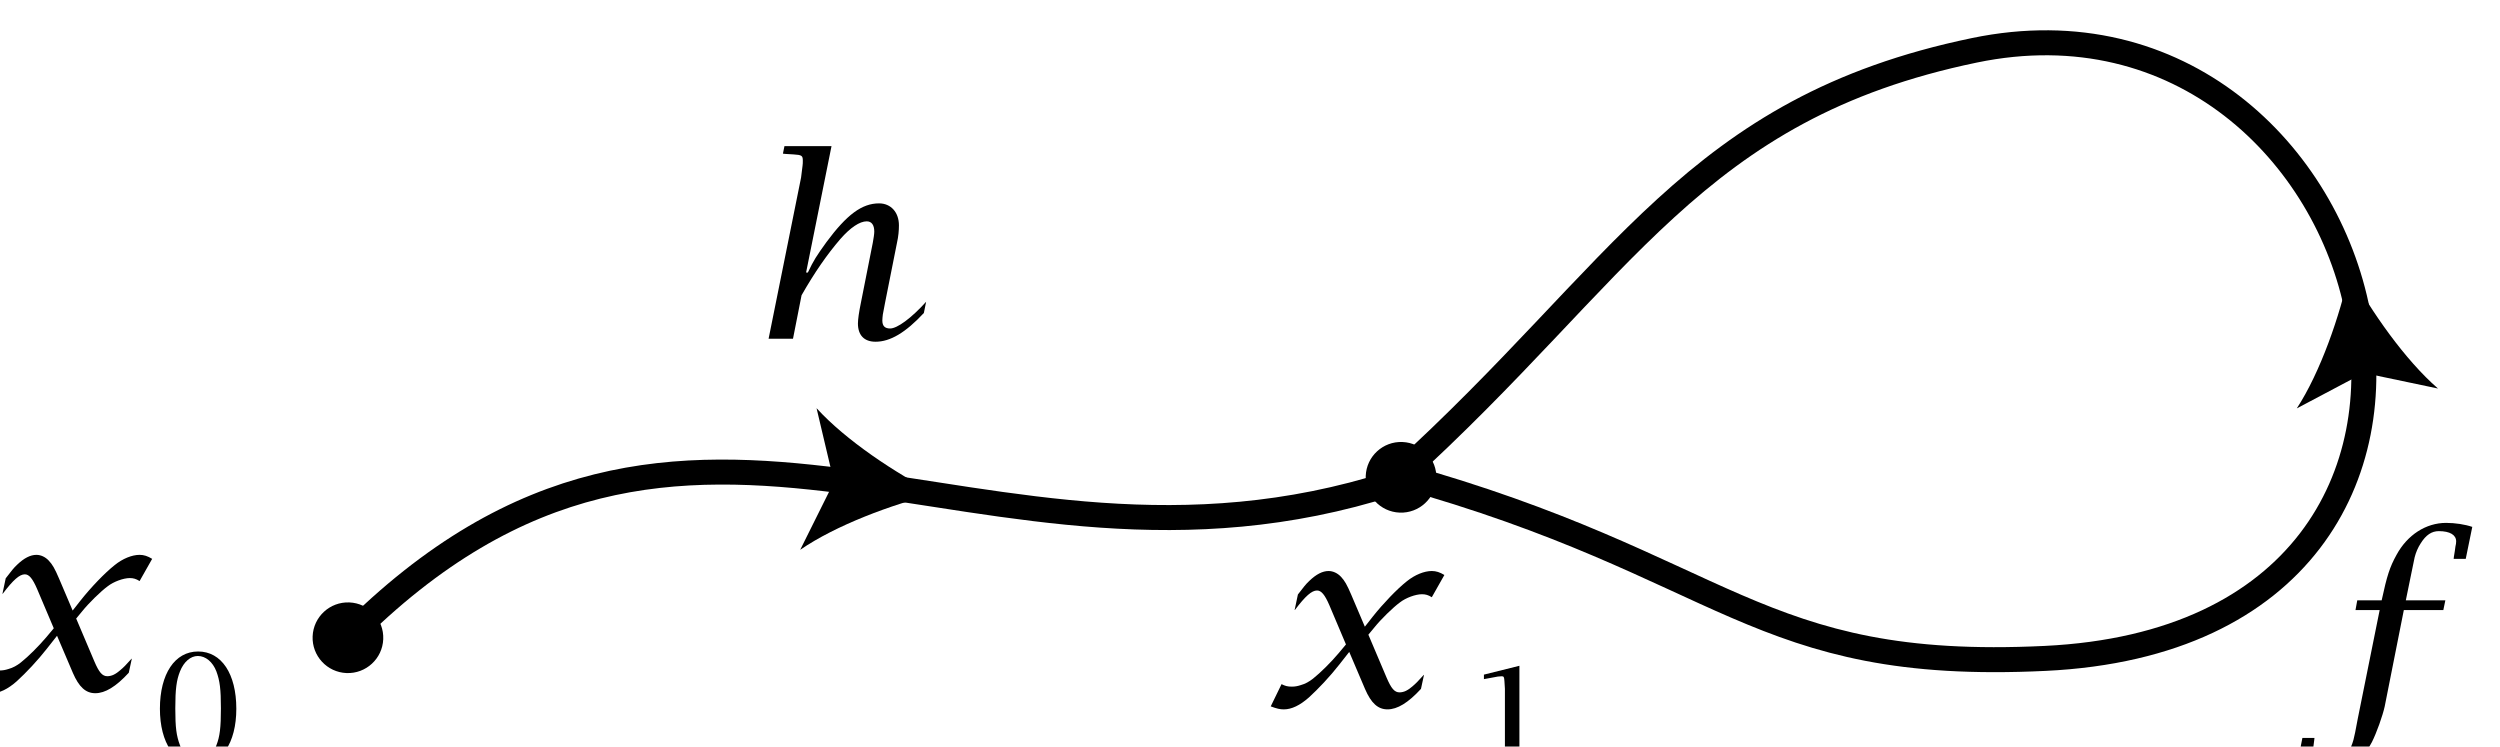 <?xml version="1.0" encoding="UTF-8" standalone="no"?>
<!-- Created with Inkscape (http://www.inkscape.org/) -->

<svg
   version="1.1"
   id="svg1"
   width="159.664"
   height="47.679"
   viewBox="0 0 159.664 47.679"
   sodipodi:docname="Hatcher - 2001 - Algebraic topology.pdf"
   xmlns:inkscape="http://www.inkscape.org/namespaces/inkscape"
   xmlns:sodipodi="http://sodipodi.sourceforge.net/DTD/sodipodi-0.dtd"
   xmlns="http://www.w3.org/2000/svg"
   xmlns:svg="http://www.w3.org/2000/svg">
  <defs
     id="defs1" />
  <sodipodi:namedview
     id="namedview1"
     pagecolor="#ffffff"
     bordercolor="#000000"
     borderopacity="0.25"
     inkscape:showpageshadow="2"
     inkscape:pageopacity="0.0"
     inkscape:pagecheckerboard="0"
     inkscape:deskcolor="#d1d1d1">
    <inkscape:page
       x="0"
       y="0"
       width="159.664"
       height="47.679"
       id="page2"
       margin="0"
       bleed="0" />
  </sodipodi:namedview>
  <g
     id="g1"
     inkscape:groupmode="layer"
     inkscape:label="37"
     transform="translate(-548.48,-281.121)">
    <path
       id="path66"
       d="m 4297.98,5518.48 -5.77,7.23 -7.05,-5.54 5.77,-7.23 7.05,5.54"
       style="fill:#000000;fill-opacity:1;fill-rule:nonzero;stroke:none"
       transform="matrix(0.133,0,0,-0.133,0,1056)"
       inkscape:export-filename="/Users/yiranmao/Downloads/path66.svg"
       inkscape:export-xdpi="96"
       inkscape:export-ydpi="96" />
    <path
       id="path67"
       d="m 4767.09,5507.11 c -4.59,-5.88 -10.15,-11.75 -14.62,-15.83 -4.35,-3.84 -8.34,-5.76 -12.09,-5.76 -1.81,0 -3.38,0.36 -6.28,1.44 l 5.2,10.68 c 1.69,-0.85 2.77,-1.2 4.95,-1.2 1.45,0 2.78,0.24 4.23,0.72 2.18,0.59 4.11,1.68 5.92,3.11 3.63,2.88 8.58,7.8 12.33,12.24 l 3.5,4.19 -7.97,18.84 c -2.18,5.03 -3.87,7.07 -5.92,7.07 -2.54,0 -5.56,-2.64 -10.64,-9.36 h -0.12 l 1.57,7.44 c 2.78,3.6 3.75,4.92 5.56,6.6 3.26,3.12 6.29,4.67 9.18,4.67 2.06,0 4.24,-0.96 5.93,-2.75 1.81,-1.92 2.9,-3.84 4.95,-8.64 l 6.53,-15.35 3.86,4.92 c 4.96,6.23 11.48,13.07 16.32,16.91 3.87,3.11 8.34,4.91 11.97,4.91 2.05,0 3.86,-0.59 6.04,-1.91 l -6.04,-10.68 c -1.7,1.08 -3.03,1.44 -4.72,1.44 -3.02,0 -7.73,-1.68 -10.63,-3.96 -3.27,-2.4 -9.07,-8.03 -12.33,-12.11 l -2.78,-3.36 8.7,-20.5 c 2.3,-5.4 3.87,-7.2 6.29,-7.2 0.84,0 2.05,0.24 3.02,0.72 1.21,0.6 2.17,1.31 3.14,2.15 1.69,1.45 2.54,2.29 5.44,5.52 h 0.12 l -1.45,-6.71 c -6.17,-6.72 -11.36,-9.84 -16.07,-9.84 -4.6,0 -7.86,3 -10.76,9.71 l -7.62,17.88 -4.71,-6"
       style="fill:#000000;fill-opacity:1;fill-rule:nonzero;stroke:none"
       transform="matrix(0.133,0,0,-0.133,0,1056)" />
    <path
       id="path68"
       d="m 4846.34,5498.9 c -0.14,2.23 -0.29,2.52 -1.38,2.52 -0.57,0 -1.23,-0.07 -1.8,-0.14 l -3.12,-0.58 -3.56,-0.65 v 2.16 l 17.04,4.25 v -43.32 l 0.22,-3.53 c 0.22,-2.73 0.51,-3.02 3.33,-3.23 l 2.4,-0.15 4.13,-0.07 V 5454 h -27.12 v 2.16 l 4.21,0.07 2.39,0.15 c 2.83,0.21 3.12,0.5 3.26,3.23 l 0.22,3.53 v 32.24 l -0.22,3.52"
       style="fill:#000000;fill-opacity:1;fill-rule:nonzero;stroke:none"
       transform="matrix(0.133,0,0,-0.133,0,1056)" />
    <path
       id="path69"
       d="m 4146.59,5514.87 c -4.59,-5.88 -10.15,-11.76 -14.62,-15.83 -4.35,-3.84 -8.34,-5.76 -12.09,-5.76 -1.81,0 -3.38,0.36 -6.28,1.44 l 5.19,10.67 c 1.7,-0.84 2.78,-1.19 4.96,-1.19 1.45,0 2.78,0.23 4.23,0.71 2.17,0.6 4.11,1.68 5.92,3.12 3.63,2.88 8.58,7.8 12.33,12.24 l 3.5,4.19 -7.98,18.83 c -2.17,5.04 -3.86,7.08 -5.91,7.08 -2.54,0 -5.56,-2.64 -10.64,-9.35 h -0.12 l 1.57,7.43 c 2.78,3.6 3.75,4.92 5.56,6.6 3.26,3.11 6.28,4.67 9.18,4.67 2.06,0 4.24,-0.95 5.93,-2.76 1.81,-1.91 2.89,-3.83 4.95,-8.63 l 6.53,-15.35 3.86,4.91 c 4.96,6.24 11.48,13.08 16.32,16.91 3.86,3.13 8.34,4.92 11.96,4.92 2.06,0 3.87,-0.59 6.04,-1.92 l -6.04,-10.67 c -1.69,1.08 -3.02,1.44 -4.71,1.44 -3.02,0 -7.73,-1.68 -10.64,-3.96 -3.26,-2.4 -9.06,-8.03 -12.32,-12.11 l -2.78,-3.36 8.7,-20.51 c 2.29,-5.4 3.86,-7.19 6.28,-7.19 0.85,0 2.06,0.24 3.03,0.72 1.2,0.59 2.17,1.32 3.14,2.16 1.69,1.43 2.54,2.27 5.43,5.51 h 0.13 l -1.45,-6.72 c -6.17,-6.71 -11.36,-9.83 -16.08,-9.83 -4.59,0 -7.85,3 -10.75,9.72 l -7.62,17.86 -4.71,-5.99"
       style="fill:#000000;fill-opacity:1;fill-rule:nonzero;stroke:none"
       transform="matrix(0.133,0,0,-0.133,0,1056)" />
    <path
       id="path70"
       d="m 4200.7,5485.83 c 0,16.77 7.18,27.49 18.34,27.49 11.24,0 18.35,-10.72 18.35,-27.49 0,-16.47 -7.18,-27.12 -18.35,-27.12 -11.09,0 -18.34,10.65 -18.34,27.12 z m 27.12,-17.56 c 1.66,4.25 2.17,8.5 2.17,17.71 0,9.28 -0.51,13.24 -2.17,17.77 -1.74,4.54 -5.15,7.41 -8.92,7.41 -3.48,0 -6.74,-2.8 -8.56,-7.41 -1.67,-4.17 -2.25,-8.49 -2.25,-17.77 0,-9.21 0.51,-13.1 2.25,-17.71 1.67,-4.53 5.08,-7.41 8.7,-7.41 3.7,0 6.89,2.74 8.78,7.41"
       style="fill:#000000;fill-opacity:1;fill-rule:nonzero;stroke:none"
       transform="matrix(0.133,0,0,-0.133,0,1056)" />
    <path
       id="path71"
       d="m 4520.77,5709.91 c 9.79,13.2 17.04,18.59 25.26,18.59 5.68,0 9.54,-4.31 9.54,-10.55 0,-2.4 -0.23,-5.28 -0.96,-8.51 l -5.68,-28.55 -1.09,-5.75 c -0.12,-1.09 -0.24,-2.04 -0.24,-2.88 0,-2.64 1.21,-3.84 3.75,-3.84 3.38,0 10.15,4.92 17.28,12.83 l -1.09,-5.39 c -8.82,-9.48 -16.19,-13.8 -23.2,-13.8 -5.44,0 -8.46,3.12 -8.46,8.76 0,1.92 0.48,5.39 1.45,10.07 l 5.68,28.66 c 0.36,2.04 0.72,4.2 0.72,5.4 0,3.24 -1.33,4.92 -3.62,4.92 -3.39,0 -7.86,-3 -12.69,-8.51 -6.29,-7.32 -12.33,-15.96 -18.61,-26.99 l -4.11,-20.87 h -11.72 l 15.59,77.36 0.72,5.75 c 0.12,0.73 0.12,1.57 0.12,2.41 0,2.39 -0.48,2.75 -4.47,2.99 l -3.99,0.24 -1.09,0.12 0.73,3.6 h 22.6 l -12.21,-60.69 h 0.85 c 2.78,5.88 4.11,7.92 8.94,14.63"
       style="fill:#000000;fill-opacity:1;fill-rule:nonzero;stroke:none"
       transform="matrix(0.133,0,0,-0.133,0,1056)" />
    <path
       id="path72"
       d="m 5269.02,5486.91 c -0.97,-4.43 -3.86,-12.59 -6.16,-17.14 -4.83,-9.24 -14.26,-15.36 -23.93,-15.36 -4.35,0 -8.94,0.72 -12.45,2.04 l 3.02,15.35 h 5.8 l -0.12,-1.08 c -0.24,-2.15 -0.48,-3.72 -0.72,-4.79 -0.12,-0.97 -0.24,-1.92 -0.24,-2.64 0,-3.12 2.9,-4.8 8.21,-4.8 3.51,0 6.29,1.8 8.71,5.76 1.32,2.16 2.29,4.44 2.9,6.71 0.36,1.33 1.09,4.68 2.05,10.08 l 10.52,52.17 H 5255 l 0.85,4.68 h 11.72 c 2.54,11.75 3.87,15.95 7.13,21.82 5.2,9.6 14.14,15.36 23.81,15.36 4.35,0 9.06,-0.72 12.57,-1.92 l -3.14,-15.35 h -5.8 l 0.12,1.08 c 0.36,2.03 0.6,3.71 0.72,4.79 0.24,0.96 0.36,1.8 0.36,2.52 0,3.12 -3.02,4.92 -8.34,4.92 -3.38,0 -6.16,-1.8 -8.7,-5.88 -1.33,-2.04 -2.29,-4.32 -2.9,-6.71 -0.24,-1.32 -0.96,-4.56 -2.05,-9.96 l -2.18,-10.67 h 18.98 l -0.97,-4.68 h -18.97 l -9.19,-46.3"
       style="fill:#000000;fill-opacity:1;fill-rule:nonzero;stroke:none"
       transform="matrix(0.133,0,0,-0.133,0,1056)" />
    <path
       id="path74"
       d="m 4796,5580 c 9.37,-0.37 17.26,6.91 17.64,16.28 0.37,9.36 -6.92,17.26 -16.28,17.63 -9.37,0.38 -17.26,-6.91 -17.64,-16.27 -0.37,-9.37 6.92,-17.26 16.28,-17.64"
       style="fill:#000000;fill-opacity:1;fill-rule:nonzero;stroke:none"
       transform="matrix(0.133,0,0,-0.133,0,1056)" />
    <path
       id="path75"
       d="m 4290.31,5502.96 c 9.36,-0.37 17.26,6.92 17.63,16.28 0.38,9.36 -6.91,17.26 -16.28,17.64 -9.36,0.37 -17.26,-6.92 -17.63,-16.29 -0.37,-9.36 6.91,-17.25 16.28,-17.63"
       style="fill:#000000;fill-opacity:1;fill-rule:nonzero;stroke:none"
       transform="matrix(0.133,0,0,-0.133,0,1056)" />
    <path
       id="path76"
       d="M 4290.98,5519.92 C 4456,5686 4592,5530 4792,5594"
       style="fill:none;stroke:#000000;stroke-width:12;stroke-linecap:butt;stroke-linejoin:miter;stroke-miterlimit:4;stroke-dasharray:none;stroke-opacity:1"
       transform="matrix(0.133,0,0,-0.133,0,1056)" />
    <path
       id="path77"
       d="m 4796,5598 c 158,-44 170.16,-94.77 310,-88 248,12 163.71,333.01 -34,292 -135,-28 -168,-106 -276,-204"
       style="fill:none;stroke:#000000;stroke-width:12;stroke-linecap:butt;stroke-linejoin:miter;stroke-miterlimit:4;stroke-dasharray:none;stroke-opacity:1"
       transform="matrix(0.133,0,0,-0.133,0,1056)" />
    <path
       id="path78"
       d="m 4573.21,5589.1 c -21.18,-5.19 -47.87,-15.14 -65.05,-26.95 l 16.22,32.59 -8.37,35.42 c 14.04,-15.41 37.76,-31.18 57.2,-41.06"
       style="fill:#000000;fill-opacity:1;fill-rule:nonzero;stroke:none"
       transform="matrix(0.133,0,0,-0.133,0,1056)" />
    <path
       id="path79"
       d="m 5252.14,5695.76 c 10.36,-19.19 26.72,-42.51 42.47,-56.17 l -35.63,7.49 -32.17,-17.03 c 11.38,17.48 20.67,44.41 25.33,65.71"
       style="fill:#000000;fill-opacity:1;fill-rule:nonzero;stroke:none"
       transform="matrix(0.133,0,0,-0.133,0,1056)" />
    <g
       id="g87"
       aria-label="hbasedatx&#10;0&#10;.&#10;Strictlyspeaking,weshouldchooseanorderofformingtheproducth"
       transform="matrix(1.333,0,0,1.333,416.16,331.04)">
      <path
         id="path87"
         d="M 2.52,-3.012 H 2.438 L 3.586,-8.755 H 1.465 l -0.07,0.34 0.105,0.012 0.375,0.023 c 0.375,0.023 0.422,0.059 0.422,0.281 0,0.082 0,0.164 -0.012,0.223 L 2.215,-7.325 0.75,-7.03125e-4 H 1.852 L 2.238,-1.981 c 0.586,-1.043 1.16,-1.863 1.746,-2.555 0.457,-0.516 0.879,-0.797 1.195,-0.797 0.211,0 0.34,0.152 0.34,0.457 0,0.117 -0.035,0.316 -0.07,0.516 l -0.527,2.707 c -0.094,0.445 -0.141,0.773 -0.141,0.961 0,0.527 0.281,0.832 0.797,0.832 0.656,0 1.348,-0.41 2.18,-1.312 l 0.105,-0.504 c -0.68,0.75 -1.312,1.207 -1.629,1.207 -0.234,0 -0.352,-0.105 -0.352,-0.363 0,-0.082 0.012,-0.164 0.023,-0.27 l 0.105,-0.551 0.527,-2.695 c 0.07,-0.305 0.094,-0.586 0.094,-0.809 0,-0.586 -0.363,-0.996 -0.902,-0.996 -0.773,0 -1.453,0.504 -2.367,1.758 -0.457,0.633 -0.586,0.832 -0.844,1.383 z m 0,0"
         style="fill:#000000;fill-opacity:1;fill-rule:nonzero;stroke:none" />
      <path
         id="path88"
         d="m 15.193,-4.899 v -3.855 h -2.133 v 0.34 l 0.105,0.012 0.375,0.023 c 0.445,0.035 0.492,0.082 0.516,0.504 l 0.035,0.551 v 7.395 h 0.891 l 0.141,-0.75 h 0.07 c 0.492,0.539 1.102,0.82 1.805,0.82 1.523,0 2.531,-1.324 2.531,-3.328 0,-1.805 -0.867,-2.965 -2.227,-2.965 -0.832,0 -1.605,0.457 -2.109,1.254 z m 0,3.785 v -3.398 c 0.434,-0.574 1.102,-0.938 1.699,-0.938 0.762,0 1.195,0.434 1.359,1.383 0.082,0.422 0.117,0.809 0.117,1.172 0,1.57 -0.539,2.414 -1.512,2.414 -0.562,0 -1.055,-0.176 -1.664,-0.633 z m 9.231,0.281 c 0.164,0.691 0.445,0.973 1.031,0.973 0.246,0 0.375,-0.023 0.703,-0.141 l -0.035,-0.41 c -0.152,0.047 -0.211,0.047 -0.293,0.047 -0.41,0 -0.562,-0.34 -0.562,-1.301 v -2.684 c 0,-0.703 -0.105,-0.996 -0.469,-1.324 -0.387,-0.328 -0.867,-0.48 -1.523,-0.48 -0.562,0 -1.195,0.117 -1.805,0.375 -0.059,0.023 -0.164,0.07 -0.305,0.129 v 1.09 h 0.738 l 0.012,-0.094 c 0.059,-0.539 0.117,-0.656 0.398,-0.855 0.234,-0.152 0.504,-0.223 0.785,-0.223 0.727,0 1.078,0.457 1.078,1.43 v 0.75 H 23.956 c -1.277,0 -1.863,0.117 -2.438,0.492 -0.504,0.34 -0.809,0.891 -0.809,1.488 0,0.984 0.762,1.711 1.793,1.711 0.598,0 1.137,-0.234 1.641,-0.691 0.094,-0.082 0.188,-0.176 0.281,-0.281 z m -0.246,-0.105 c -0.492,0.316 -0.773,0.422 -1.125,0.422 -0.68,0 -1.184,-0.504 -1.184,-1.195 0,-0.949 0.762,-1.5 2.051,-1.5 h 0.258 z m 4.608,-1.699 0.574,0.234 c 0.715,0.27 0.961,0.562 0.961,1.125 0,0.633 -0.469,1.078 -1.137,1.078 -0.398,0 -0.867,-0.152 -1.172,-0.363 -0.199,-0.141 -0.27,-0.293 -0.293,-0.598 l -0.047,-0.574 -0.012,-0.105 h -0.609 v 1.535 c 0.457,0.199 0.633,0.258 1.184,0.363 0.328,0.059 0.633,0.082 0.902,0.082 1.324,0 2.273,-0.762 2.273,-1.816 0,-0.492 -0.234,-0.973 -0.609,-1.219 -0.223,-0.152 -0.527,-0.293 -0.891,-0.445 l -0.516,-0.211 c -1.043,-0.434 -1.289,-0.656 -1.289,-1.184 0,-0.621 0.48,-1.078 1.113,-1.078 0.246,0 0.539,0.07 0.75,0.188 0.258,0.152 0.305,0.234 0.34,0.645 l 0.059,0.504 v 0.094 h 0.609 v -1.43 c -0.645,-0.234 -1.219,-0.34 -1.828,-0.34 -1.207,0 -2.062,0.703 -2.062,1.676 0,0.551 0.27,1.055 0.738,1.359 0.258,0.176 0.586,0.34 0.961,0.48 z m 8.689,-0.609 v -0.105 c 0,-0.938 -0.152,-1.5 -0.539,-2.004 -0.41,-0.539 -0.973,-0.797 -1.699,-0.797 -1.547,0 -2.648,1.266 -2.648,3.082 0,1.898 1.207,3.211 2.977,3.211 0.492,0 0.984,-0.082 1.453,-0.246 0.105,-0.035 0.258,-0.082 0.457,-0.164 v -0.562 c -0.445,0.258 -1.113,0.41 -1.734,0.41 -0.855,0 -1.547,-0.539 -1.793,-1.43 -0.129,-0.434 -0.152,-0.668 -0.152,-1.289 v -0.105 z m -1.16,-0.598 v 0.258 H 33.82 c 0.012,-1.383 0.516,-2.227 1.336,-2.227 0.375,0 0.75,0.223 0.938,0.551 0.176,0.328 0.223,0.609 0.223,1.312 z m 6.68,2.719 v 1.125 h 2.121 V -0.341 l -0.105,-0.012 -0.375,-0.023 c -0.445,-0.035 -0.48,-0.082 -0.516,-0.516 l -0.035,-0.551 v -7.313 h -2.121 v 0.34 l 0.105,0.012 0.387,0.023 c 0.445,0.035 0.48,0.082 0.516,0.504 l 0.023,0.551 v 1.992 c -0.504,-0.562 -1.102,-0.82 -1.816,-0.82 -1.523,0 -2.531,1.312 -2.531,3.328 0,1.805 0.879,2.965 2.238,2.965 0.832,0 1.594,-0.457 2.109,-1.266 z m 0,-3.785 v 3.398 c -0.422,0.574 -1.102,0.949 -1.711,0.949 -0.762,0 -1.184,-0.434 -1.348,-1.395 -0.082,-0.422 -0.129,-0.809 -0.129,-1.172 0,-1.559 0.551,-2.414 1.523,-2.414 0.562,0 1.066,0.188 1.664,0.633 z m 10.471,4.078 c 0.164,0.691 0.445,0.973 1.031,0.973 0.246,0 0.375,-0.023 0.703,-0.141 l -0.035,-0.41 c -0.152,0.047 -0.211,0.047 -0.293,0.047 -0.41,0 -0.562,-0.34 -0.562,-1.301 v -2.684 c 0,-0.703 -0.105,-0.996 -0.469,-1.324 -0.387,-0.328 -0.867,-0.48 -1.523,-0.48 -0.562,0 -1.195,0.117 -1.805,0.375 -0.059,0.023 -0.164,0.07 -0.305,0.129 v 1.09 h 0.738 l 0.012,-0.094 c 0.059,-0.539 0.117,-0.656 0.398,-0.855 0.234,-0.152 0.504,-0.223 0.785,-0.223 0.727,0 1.078,0.457 1.078,1.43 v 0.75 h -0.223 c -1.277,0 -1.863,0.117 -2.438,0.492 -0.504,0.34 -0.809,0.891 -0.809,1.488 0,0.984 0.762,1.711 1.793,1.711 0.598,0 1.137,-0.234 1.641,-0.691 0.094,-0.082 0.188,-0.176 0.281,-0.281 z M 53.221,-0.938 c -0.492,0.316 -0.773,0.422 -1.125,0.422 -0.68,0 -1.184,-0.504 -1.184,-1.195 0,-0.949 0.762,-1.5 2.051,-1.5 h 0.258 z m 4.562,-4.641 h 1.676 v -0.445 h -1.676 v -1.371 l -1.09,0.281 v 1.09 h -0.891 v 0.445 H 56.693 v 3.691 c 0,0.82 0.082,1.148 0.387,1.477 0.188,0.188 0.398,0.328 0.633,0.41 0.258,0.094 0.539,0.141 0.82,0.141 0.293,0 0.457,-0.035 0.785,-0.176 v -0.445 c -0.293,0.141 -0.422,0.176 -0.621,0.176 -0.387,0 -0.691,-0.188 -0.809,-0.492 -0.07,-0.141 -0.094,-0.305 -0.105,-0.457 z m 0,0"
         style="fill:#000000;fill-opacity:1;fill-rule:nonzero;stroke:none" />
      <path
         id="path89"
         d="m 68.599,-2.473 0.715,1.688 c 0.27,0.633 0.574,0.926 1.008,0.926 0.445,0 0.938,-0.305 1.512,-0.938 L 71.974,-1.43 h -0.012 c -0.27,0.305 -0.352,0.387 -0.516,0.516 -0.094,0.082 -0.176,0.152 -0.293,0.211 -0.094,0.047 -0.199,0.07 -0.281,0.07 -0.234,0 -0.375,-0.176 -0.598,-0.68 l -0.809,-1.945 0.258,-0.316 c 0.305,-0.387 0.855,-0.926 1.16,-1.148 0.27,-0.223 0.715,-0.375 0.996,-0.375 0.164,0 0.281,0.035 0.445,0.141 l 0.562,-1.02 c -0.199,-0.117 -0.375,-0.176 -0.562,-0.176 -0.34,0 -0.762,0.164 -1.125,0.469 -0.457,0.363 -1.066,1.008 -1.535,1.594 l -0.363,0.469 -0.609,-1.453 c -0.199,-0.457 -0.293,-0.633 -0.469,-0.82 -0.164,-0.164 -0.363,-0.258 -0.562,-0.258 -0.27,0 -0.551,0.141 -0.855,0.445 -0.176,0.152 -0.258,0.281 -0.527,0.621 l -0.141,0.703 h 0.012 c 0.469,-0.633 0.762,-0.891 0.996,-0.891 0.188,0 0.352,0.199 0.551,0.68 l 0.75,1.781 -0.328,0.398 c -0.352,0.41 -0.82,0.879 -1.16,1.148 -0.164,0.141 -0.352,0.246 -0.551,0.305 -0.141,0.047 -0.258,0.059 -0.398,0.059 -0.199,0 -0.305,-0.023 -0.469,-0.105 l -0.48,1.008 c 0.27,0.105 0.41,0.141 0.586,0.141 0.352,0 0.727,-0.188 1.137,-0.551 0.422,-0.387 0.938,-0.937 1.371,-1.5 z m 0,0"
         style="fill:#000000;fill-opacity:1;fill-rule:nonzero;stroke:none" />
      <path
         id="path90"
         d="m 76.538,3.199 c 1.746,0 2.871,-1.676 2.871,-4.277 0,-2.648 -1.113,-4.336 -2.871,-4.336 -1.758,0 -2.883,1.688 -2.883,4.336 0,2.602 1.137,4.277 2.883,4.277 z m 0,-0.34 c -0.574,0 -1.102,-0.445 -1.371,-1.16 -0.27,-0.727 -0.352,-1.348 -0.352,-2.801 0,-1.465 0.094,-2.145 0.352,-2.801 0.293,-0.727 0.797,-1.172 1.348,-1.172 0.586,0 1.125,0.457 1.395,1.172 0.258,0.715 0.34,1.336 0.34,2.801 0,1.453 -0.082,2.121 -0.34,2.801 -0.293,0.738 -0.797,1.16 -1.371,1.16 z m 5.452,-4.219 h -1.371 v 1.359 h 1.371 z m -319.509,15.469 0.574,0.328 c 0.738,0.41 1.031,0.68 1.184,1.055 0.082,0.199 0.129,0.457 0.129,0.715 0,0.984 -0.586,1.594 -1.547,1.594 -0.457,0 -0.844,-0.105 -1.242,-0.328 -0.375,-0.199 -0.422,-0.293 -0.434,-0.703 0,-0.164 -0.012,-0.316 -0.012,-0.422 l -0.012,-0.094 h -0.586 v 1.57 c 0.422,0.164 0.551,0.199 1.207,0.293 0.469,0.059 0.832,0.082 1.113,0.082 1.523,0 2.66,-1.02 2.66,-2.379 0,-0.715 -0.328,-1.324 -0.926,-1.77 -0.293,-0.223 -0.68,-0.457 -1.137,-0.703 L -237.12,13.007 c -0.891,-0.504 -1.172,-0.902 -1.172,-1.629 0,-0.855 0.539,-1.418 1.324,-1.418 0.363,0 0.738,0.082 1.031,0.211 0.281,0.129 0.352,0.27 0.352,0.691 0,0.117 0.012,0.27 0.023,0.434 l 0.012,0.105 h 0.609 V 9.937 c -0.879,-0.258 -1.43,-0.352 -2.074,-0.352 -1.383,0 -2.391,0.926 -2.391,2.191 0,0.914 0.527,1.559 1.887,2.332 z m 5.979,-1.688 h 1.676 v -0.445 h -1.676 v -1.371 l -1.09,0.281 v 1.09 h -0.891 v 0.445 h 0.891 v 3.691 c 0,0.82 0.082,1.148 0.387,1.477 0.188,0.188 0.398,0.328 0.633,0.41 0.258,0.094 0.539,0.141 0.82,0.141 0.293,0 0.457,-0.035 0.785,-0.176 v -0.445 c -0.293,0.141 -0.422,0.176 -0.621,0.176 -0.387,0 -0.691,-0.188 -0.809,-0.492 -0.07,-0.141 -0.094,-0.305 -0.105,-0.457 z m 4.31,0.68 v -1.125 h -2.133 v 0.352 h 0.105 l 0.375,0.023 c 0.445,0.035 0.492,0.082 0.516,0.516 l 0.035,0.551 v 3.141 l -0.035,0.551 c -0.023,0.434 -0.07,0.48 -0.516,0.516 l -0.375,0.023 -0.105,0.012 v 0.34 h 3.281 V 17.659 l -0.234,-0.012 -0.375,-0.023 c -0.445,-0.035 -0.492,-0.082 -0.504,-0.516 l -0.035,-0.551 v -2.941 c 0.293,-0.492 0.469,-0.645 0.938,-0.797 0.152,-0.047 0.305,-0.082 0.41,-0.082 0.211,0 0.27,0.059 0.293,0.305 l 0.059,0.398 v 0.105 h 0.621 v -1.641 c -0.164,-0.047 -0.234,-0.059 -0.375,-0.059 -0.797,0 -1.465,0.434 -1.945,1.254 z m 5.042,3.457 v -4.582 h -2.133 v 0.352 h 0.105 l 0.375,0.023 c 0.445,0.035 0.492,0.082 0.516,0.516 l 0.035,0.551 v 3.141 l -0.035,0.551 c -0.023,0.434 -0.07,0.48 -0.516,0.516 l -0.375,0.023 -0.105,0.012 v 0.34 h 3.152 V 17.659 l -0.105,-0.012 -0.375,-0.023 c -0.445,-0.035 -0.492,-0.082 -0.504,-0.516 z m 0,-5.672 V 9.784 h -1.102 v 1.102 z m 5.672,2.66 h 0.68 v -1.43 c -0.492,-0.129 -0.68,-0.164 -1.02,-0.211 -0.293,-0.035 -0.551,-0.059 -0.773,-0.059 -1.723,0 -2.859,1.242 -2.859,3.117 0,1.887 1.195,3.176 2.953,3.176 0.469,0 0.949,-0.082 1.371,-0.223 0.07,-0.023 0.176,-0.07 0.328,-0.117 v -0.48 c -0.387,0.164 -0.949,0.27 -1.441,0.27 -1.289,0 -2.074,-1.031 -2.074,-2.707 0,-1.652 0.68,-2.672 1.758,-2.672 0.41,0 0.82,0.199 0.938,0.48 0.035,0.059 0.059,0.188 0.094,0.375 0.023,0.141 0.035,0.27 0.035,0.375 z m 3.697,-1.125 h 1.676 v -0.445 h -1.676 v -1.371 l -1.09,0.281 v 1.09 h -0.891 v 0.445 h 0.891 v 3.691 c 0,0.82 0.082,1.148 0.387,1.477 0.188,0.188 0.398,0.328 0.633,0.41 0.258,0.094 0.539,0.141 0.82,0.141 0.293,0 0.457,-0.035 0.785,-0.176 v -0.445 c -0.293,0.141 -0.422,0.176 -0.621,0.176 -0.387,0 -0.691,-0.188 -0.809,-0.492 -0.07,-0.141 -0.094,-0.305 -0.105,-0.457 z m 4.31,4.137 V 9.245 h -2.133 v 0.34 l 0.105,0.012 0.375,0.023 c 0.445,0.035 0.492,0.082 0.516,0.504 l 0.035,0.551 v 5.883 l -0.035,0.551 c -0.023,0.434 -0.07,0.48 -0.516,0.516 l -0.375,0.023 -0.105,0.012 v 0.34 h 3.152 v -0.34 l -0.105,-0.012 -0.375,-0.023 c -0.445,-0.035 -0.492,-0.082 -0.504,-0.516 z m 6.624,-3.129 c 0.117,-0.246 0.188,-0.398 0.211,-0.469 0.188,-0.48 0.316,-0.621 0.586,-0.633 h 0.105 v -0.352 h -1.781 v 0.352 h 0.422 c 0.293,0 0.41,0.059 0.41,0.223 0,0.047 -0.012,0.105 -0.035,0.141 l -0.164,0.387 -0.129,0.34 -1.441,3.258 -1.348,-3.246 c -0.047,-0.117 -0.094,-0.246 -0.141,-0.363 -0.059,-0.211 -0.105,-0.34 -0.117,-0.375 -0.035,-0.07 -0.047,-0.129 -0.047,-0.164 0,-0.141 0.117,-0.199 0.387,-0.199 h 0.469 v -0.352 h -2.742 v 0.352 h 0.117 c 0.188,0.012 0.34,0.07 0.422,0.164 0.094,0.129 0.234,0.398 0.457,0.938 l 1.898,4.57 -1.98,2.191 h 1.395 z m 7.354,1.934 0.574,0.234 c 0.715,0.27 0.961,0.562 0.961,1.125 0,0.633 -0.469,1.078 -1.137,1.078 -0.398,0 -0.867,-0.152 -1.172,-0.363 -0.199,-0.141 -0.27,-0.293 -0.293,-0.598 l -0.047,-0.574 -0.012,-0.105 h -0.609 v 1.535 c 0.457,0.199 0.633,0.258 1.184,0.363 0.328,0.059 0.633,0.082 0.902,0.082 1.324,0 2.273,-0.762 2.273,-1.816 0,-0.492 -0.234,-0.973 -0.609,-1.219 -0.223,-0.152 -0.527,-0.293 -0.891,-0.445 l -0.516,-0.211 c -1.043,-0.434 -1.289,-0.656 -1.289,-1.184 0,-0.621 0.48,-1.078 1.113,-1.078 0.246,0 0.539,0.07 0.75,0.188 0.258,0.152 0.305,0.234 0.34,0.645 l 0.059,0.504 v 0.094 h 0.609 v -1.43 c -0.645,-0.234 -1.219,-0.34 -1.828,-0.34 -1.207,0 -2.062,0.703 -2.062,1.676 0,0.551 0.27,1.055 0.738,1.359 0.258,0.176 0.586,0.34 0.961,0.48 z m 5.584,-2.262 v -1.125 h -2.133 v 0.352 h 0.105 l 0.375,0.023 c 0.445,0.035 0.492,0.082 0.516,0.516 l 0.035,0.551 V 18.749 l -0.035,0.539 c -0.023,0.445 -0.07,0.492 -0.516,0.527 l -0.375,0.023 -0.105,0.012 v 0.34 h 3.152 v -0.34 l -0.105,-0.012 -0.375,-0.023 c -0.445,-0.035 -0.492,-0.082 -0.504,-0.527 l -0.035,-0.539 v -1.43 c 0.492,0.539 1.102,0.82 1.805,0.82 1.535,0 2.531,-1.324 2.531,-3.328 0,-1.805 -0.867,-2.965 -2.227,-2.965 -0.832,0 -1.594,0.457 -2.109,1.254 z m 0,3.785 v -3.398 c 0.434,-0.574 1.102,-0.938 1.699,-0.938 0.762,0 1.195,0.434 1.359,1.383 0.082,0.422 0.117,0.809 0.117,1.172 0,1.57 -0.539,2.414 -1.512,2.414 -0.562,0 -1.055,-0.176 -1.664,-0.633 z m 10.424,-2.133 v -0.105 c 0,-0.938 -0.152,-1.5 -0.539,-2.004 -0.41,-0.539 -0.973,-0.797 -1.699,-0.797 -1.547,0 -2.648,1.266 -2.648,3.082 0,1.898 1.207,3.211 2.977,3.211 0.492,0 0.984,-0.082 1.453,-0.246 0.105,-0.035 0.258,-0.082 0.457,-0.164 v -0.562 c -0.445,0.258 -1.113,0.41 -1.734,0.41 -0.855,0 -1.547,-0.539 -1.793,-1.43 -0.129,-0.434 -0.152,-0.668 -0.152,-1.289 v -0.105 z m -1.16,-0.598 v 0.258 h -2.496 c 0.012,-1.383 0.516,-2.227 1.336,-2.227 0.375,0 0.75,0.223 0.938,0.551 0.176,0.328 0.223,0.609 0.223,1.312 z m 5.988,3.012 c 0.164,0.691 0.445,0.973 1.031,0.973 0.246,0 0.375,-0.023 0.703,-0.141 l -0.035,-0.41 c -0.152,0.047 -0.211,0.047 -0.293,0.047 -0.41,0 -0.562,-0.34 -0.562,-1.301 v -2.684 c 0,-0.703 -0.105,-0.996 -0.469,-1.324 -0.387,-0.328 -0.867,-0.48 -1.523,-0.48 -0.562,0 -1.195,0.117 -1.805,0.375 -0.059,0.023 -0.164,0.07 -0.305,0.129 v 1.09 h 0.738 l 0.012,-0.094 c 0.059,-0.539 0.117,-0.656 0.398,-0.855 0.234,-0.152 0.504,-0.223 0.785,-0.223 0.727,0 1.078,0.457 1.078,1.43 v 0.75 h -0.223 c -1.277,0 -1.863,0.117 -2.438,0.492 -0.504,0.34 -0.809,0.891 -0.809,1.488 0,0.984 0.762,1.711 1.793,1.711 0.598,0 1.137,-0.234 1.641,-0.691 0.094,-0.082 0.188,-0.176 0.281,-0.281 z m -0.246,-0.105 c -0.492,0.316 -0.773,0.422 -1.125,0.422 -0.68,0 -1.184,-0.504 -1.184,-1.195 0,-0.949 0.762,-1.5 2.051,-1.5 h 0.258 z m 5.534,-2.578 1.055,-1.055 c 0.809,-0.785 0.961,-0.938 1.113,-1.008 0.129,-0.059 0.188,-0.07 0.68,-0.094 h 0.105 v -0.352 h -2.355 v 0.352 h 0.129 c 0.059,0 0.152,0 0.27,0 0.141,0 0.211,0.012 0.246,0.012 0.129,0 0.211,0.035 0.211,0.094 0,0.047 -0.035,0.094 -0.094,0.152 -0.082,0.082 -0.176,0.164 -0.281,0.281 -0.246,0.27 -0.422,0.457 -0.527,0.551 l -1.406,1.348 h -0.246 V 9.245 h -2.133 v 0.34 l 0.105,0.012 0.375,0.023 c 0.445,0.035 0.492,0.082 0.516,0.504 l 0.035,0.551 v 5.883 l -0.035,0.551 c -0.023,0.434 -0.07,0.48 -0.516,0.516 l -0.375,0.023 -0.105,0.012 v 0.34 h 3.012 v -0.34 l -0.094,-0.012 c -0.445,-0.023 -0.609,-0.059 -0.68,-0.129 -0.047,-0.059 -0.07,-0.188 -0.082,-0.41 l -0.023,-0.551 v -1.523 h 0.246 l 2.543,2.965 h 1.688 v -0.34 l -0.094,-0.012 c -0.164,-0.012 -0.258,-0.012 -0.293,-0.012 -0.094,-0.012 -0.188,-0.047 -0.246,-0.082 -0.094,-0.059 -0.199,-0.152 -0.34,-0.305 l -0.598,-0.656 z m 5.739,2.074 v -4.582 h -2.133 v 0.352 h 0.105 l 0.375,0.023 c 0.445,0.035 0.492,0.082 0.516,0.516 l 0.035,0.551 v 3.141 l -0.035,0.551 c -0.023,0.434 -0.07,0.48 -0.516,0.516 l -0.375,0.023 -0.105,0.012 v 0.34 h 3.152 V 17.659 l -0.105,-0.012 -0.375,-0.023 c -0.445,-0.035 -0.492,-0.082 -0.504,-0.516 z m 0,-5.672 V 9.784 h -1.102 v 1.102 z m 3.48,2.215 v -1.125 h -2.133 v 0.352 h 0.105 l 0.375,0.023 c 0.445,0.035 0.492,0.082 0.516,0.516 l 0.035,0.551 v 3.141 l -0.035,0.551 c -0.023,0.434 -0.07,0.48 -0.516,0.516 l -0.375,0.023 -0.105,0.012 v 0.34 h 3.152 V 17.659 l -0.105,-0.012 -0.375,-0.023 c -0.445,-0.035 -0.492,-0.082 -0.504,-0.516 l -0.035,-0.551 v -3.082 c 0.352,-0.316 0.434,-0.387 0.715,-0.562 0.363,-0.234 0.75,-0.363 1.102,-0.363 0.316,0 0.621,0.141 0.762,0.363 0.105,0.188 0.152,0.445 0.152,1.02 v 2.625 l -0.035,0.551 c -0.035,0.434 -0.082,0.48 -0.504,0.516 l -0.387,0.023 -0.105,0.012 v 0.34 h 3.152 V 17.659 l -0.105,-0.012 -0.375,-0.023 c -0.445,-0.035 -0.48,-0.082 -0.516,-0.516 l -0.035,-0.551 v -2.789 c 0,-1.207 -0.621,-1.922 -1.652,-1.922 -0.832,0 -1.664,0.48 -2.168,1.254 z m 8.628,4.758 c 0.621,0 0.891,0.094 1.043,0.352 0.082,0.129 0.117,0.293 0.117,0.469 0,0.809 -0.703,1.324 -1.781,1.324 -1.043,0 -1.699,-0.445 -1.699,-1.148 0,-0.375 0.164,-0.738 0.422,-0.996 z m -2.824,-0.879 c 0,0.34 0.211,0.586 0.633,0.797 -0.82,0.352 -1.207,0.762 -1.207,1.254 0,0.785 1.09,1.301 2.754,1.301 1.711,0 2.859,-0.773 2.859,-1.91 0,-0.551 -0.234,-0.961 -0.633,-1.148 -0.398,-0.188 -0.773,-0.223 -1.793,-0.223 h -0.949 c -0.492,0 -0.691,-0.129 -0.691,-0.398 0,-0.234 0.141,-0.492 0.387,-0.68 0.34,0.094 0.469,0.105 0.785,0.105 1.277,0 2.215,-0.879 2.215,-2.133 0,-0.434 -0.164,-0.938 -0.387,-1.254 -0.059,-0.082 -0.176,-0.199 -0.328,-0.352 l 1.441,0.246 0.281,-0.668 -2.109,0.152 c -0.375,-0.152 -0.703,-0.223 -1.148,-0.223 -1.383,0 -2.273,0.832 -2.273,2.121 0,0.867 0.457,1.582 1.23,1.922 -0.785,0.398 -1.066,0.668 -1.066,1.09 z m 0.926,-3.059 c 0,-1.125 0.422,-1.734 1.184,-1.734 0.738,0 1.148,0.609 1.148,1.734 0,1.195 -0.398,1.816 -1.16,1.816 -0.762,0 -1.172,-0.621 -1.172,-1.816 z m 6.809,2.719 h -1.371 v 1.359 h 0.539 v 0.363 c 0,0.539 0,0.586 -0.094,0.797 -0.117,0.188 -0.211,0.258 -0.445,0.281 v 0.34 c 0.504,-0.035 0.914,-0.305 1.184,-0.762 0.094,-0.188 0.164,-0.387 0.176,-0.551 0.012,-0.059 0.012,-0.281 0.012,-0.656 z m 9.188,-3.152 1.828,4.582 h 0.293 l 1.641,-4.652 c 0.07,-0.234 0.129,-0.387 0.164,-0.504 0.141,-0.422 0.27,-0.574 0.562,-0.586 h 0.117 v -0.352 h -1.957 v 0.352 h 0.422 c 0.422,0 0.551,0.059 0.551,0.234 0,0.117 -0.117,0.492 -0.223,0.855 l -1.09,3.117 -1.781,-4.523 h -0.34 l -1.746,4.406 -0.926,-3 c -0.035,-0.07 -0.07,-0.211 -0.117,-0.387 -0.035,-0.152 -0.059,-0.293 -0.07,-0.387 -0.012,-0.023 -0.012,-0.047 -0.012,-0.07 0,-0.176 0.141,-0.246 0.457,-0.246 h 0.516 v -0.352 h -2.707 v 0.352 h 0.117 c 0.223,0.012 0.246,0.023 0.34,0.141 0.105,0.164 0.223,0.422 0.387,0.949 l 1.488,4.652 h 0.34 z m 10.02,1.266 v -0.105 c 0,-0.938 -0.152,-1.5 -0.539,-2.004 -0.41,-0.539 -0.973,-0.797 -1.699,-0.797 -1.547,0 -2.648,1.266 -2.648,3.082 0,1.898 1.207,3.211 2.977,3.211 0.492,0 0.984,-0.082 1.453,-0.246 0.105,-0.035 0.258,-0.082 0.457,-0.164 v -0.562 c -0.445,0.258 -1.113,0.41 -1.734,0.41 -0.855,0 -1.547,-0.539 -1.793,-1.43 -0.129,-0.434 -0.152,-0.668 -0.152,-1.289 v -0.105 z m -1.16,-0.598 v 0.258 h -2.496 c 0.012,-1.383 0.516,-2.227 1.336,-2.227 0.375,0 0.75,0.223 0.938,0.551 0.176,0.328 0.223,0.609 0.223,1.312 z m 8.191,1.207 0.574,0.234 c 0.715,0.27 0.961,0.562 0.961,1.125 0,0.633 -0.469,1.078 -1.137,1.078 -0.398,0 -0.867,-0.152 -1.172,-0.363 -0.199,-0.141 -0.27,-0.293 -0.293,-0.598 l -0.047,-0.574 -0.012,-0.105 h -0.609 v 1.535 c 0.457,0.199 0.633,0.258 1.184,0.363 0.328,0.059 0.633,0.082 0.902,0.082 1.324,0 2.273,-0.762 2.273,-1.816 0,-0.492 -0.234,-0.973 -0.609,-1.219 -0.223,-0.152 -0.527,-0.293 -0.891,-0.445 l -0.516,-0.211 c -1.043,-0.434 -1.289,-0.656 -1.289,-1.184 0,-0.621 0.48,-1.078 1.113,-1.078 0.246,0 0.539,0.07 0.75,0.188 0.258,0.152 0.305,0.234 0.34,0.645 l 0.059,0.504 v 0.094 h 0.609 v -1.43 c -0.645,-0.234 -1.219,-0.34 -1.828,-0.34 -1.207,0 -2.062,0.703 -2.062,1.676 0,0.551 0.27,1.055 0.738,1.359 0.258,0.176 0.586,0.34 0.961,0.48 z m 5.584,-6.117 h -2.133 v 0.34 l 0.105,0.012 0.375,0.023 c 0.445,0.035 0.492,0.082 0.516,0.504 l 0.035,0.551 v 5.883 l -0.035,0.551 c -0.023,0.434 -0.07,0.48 -0.516,0.516 l -0.375,0.023 -0.105,0.012 v 0.34 h 3.152 v -0.34 l -0.105,-0.012 -0.375,-0.023 c -0.445,-0.035 -0.492,-0.082 -0.504,-0.516 l -0.035,-0.551 v -3.082 c 0.352,-0.316 0.434,-0.387 0.715,-0.562 0.363,-0.234 0.75,-0.363 1.102,-0.363 0.316,0 0.621,0.141 0.762,0.363 0.105,0.188 0.152,0.445 0.152,1.02 v 2.625 l -0.035,0.551 c -0.035,0.434 -0.082,0.48 -0.504,0.516 l -0.387,0.023 -0.105,0.012 v 0.34 h 3.152 v -0.34 l -0.105,-0.012 -0.375,-0.023 c -0.445,-0.035 -0.48,-0.082 -0.516,-0.516 l -0.035,-0.551 v -2.789 c 0,-1.207 -0.621,-1.922 -1.652,-1.922 -0.832,0 -1.664,0.48 -2.168,1.254 z m 8.288,8.895 c 1.781,0 2.871,-1.207 2.871,-3.152 0,-1.945 -1.09,-3.141 -2.871,-3.141 -1.77,0 -2.871,1.207 -2.871,3.141 0,1.945 1.102,3.152 2.871,3.152 z m 0,-0.34 c -0.996,0 -1.711,-1.195 -1.711,-2.812 0,-1.605 0.727,-2.801 1.711,-2.801 0.973,0 1.711,1.195 1.711,2.801 0,1.617 -0.727,2.812 -1.711,2.812 z m 8.282,-0.926 v 1.125 h 2.121 v -0.34 l -0.117,-0.012 -0.375,-0.023 c -0.445,-0.035 -0.469,-0.082 -0.504,-0.516 l -0.035,-0.551 v -4.582 h -2.121 v 0.352 h 0.094 l 0.387,0.023 c 0.434,0.035 0.48,0.082 0.516,0.516 l 0.035,0.551 v 3.082 c -0.234,0.246 -0.305,0.305 -0.703,0.562 -0.457,0.281 -0.703,0.375 -1.055,0.375 -0.363,0 -0.656,-0.141 -0.797,-0.363 -0.141,-0.223 -0.188,-0.48 -0.188,-1.031 V 11.976 H -102.12 v 0.352 h 0.105 l 0.375,0.023 c 0.434,0.035 0.48,0.082 0.504,0.516 l 0.035,0.551 v 2.801 c 0,1.195 0.633,1.922 1.676,1.922 0.82,0 1.641,-0.48 2.168,-1.266 z m 4.67,-0.316 V 9.245 h -2.133 v 0.34 l 0.105,0.012 0.375,0.023 c 0.445,0.035 0.492,0.082 0.516,0.504 l 0.035,0.551 v 5.883 l -0.035,0.551 c -0.023,0.434 -0.07,0.48 -0.516,0.516 l -0.375,0.023 -0.105,0.012 v 0.34 h 3.152 v -0.34 l -0.105,-0.012 -0.375,-0.023 c -0.445,-0.035 -0.492,-0.082 -0.504,-0.516 z m 6.223,0.316 v 1.125 h 2.121 v -0.34 l -0.105,-0.012 -0.375,-0.023 c -0.445,-0.035 -0.48,-0.082 -0.516,-0.516 l -0.035,-0.551 V 9.245 h -2.121 v 0.34 l 0.105,0.012 0.387,0.023 c 0.445,0.035 0.48,0.082 0.516,0.504 l 0.023,0.551 v 1.992 c -0.504,-0.562 -1.102,-0.82 -1.816,-0.82 -1.523,0 -2.531,1.312 -2.531,3.328 0,1.805 0.879,2.965 2.238,2.965 0.832,0 1.594,-0.457 2.109,-1.266 z m 0,-3.785 v 3.398 c -0.422,0.574 -1.102,0.949 -1.711,0.949 -0.762,0 -1.184,-0.434 -1.348,-1.395 -0.082,-0.422 -0.129,-0.809 -0.129,-1.172 0,-1.559 0.551,-2.414 1.523,-2.414 0.562,0 1.066,0.188 1.664,0.633 z m 10.729,0.457 h 0.68 v -1.43 c -0.492,-0.129 -0.68,-0.164 -1.02,-0.211 -0.293,-0.035 -0.551,-0.059 -0.773,-0.059 -1.723,0 -2.859,1.242 -2.859,3.117 0,1.887 1.195,3.176 2.953,3.176 0.469,0 0.949,-0.082 1.371,-0.223 0.07,-0.023 0.176,-0.07 0.328,-0.117 v -0.48 c -0.387,0.164 -0.949,0.27 -1.441,0.27 -1.289,0 -2.074,-1.031 -2.074,-2.707 0,-1.652 0.68,-2.672 1.758,-2.672 0.41,0 0.82,0.199 0.938,0.48 0.035,0.059 0.059,0.188 0.094,0.375 0.023,0.141 0.035,0.27 0.035,0.375 z m 3.568,-4.301 h -2.133 v 0.34 l 0.105,0.012 0.375,0.023 c 0.445,0.035 0.492,0.082 0.516,0.504 l 0.035,0.551 v 5.883 l -0.035,0.551 c -0.023,0.434 -0.07,0.48 -0.516,0.516 l -0.375,0.023 -0.105,0.012 v 0.34 h 3.152 v -0.34 l -0.105,-0.012 -0.375,-0.023 c -0.445,-0.035 -0.492,-0.082 -0.504,-0.516 l -0.035,-0.551 v -3.082 c 0.352,-0.316 0.434,-0.387 0.715,-0.562 0.363,-0.234 0.75,-0.363 1.102,-0.363 0.316,0 0.621,0.141 0.762,0.363 0.105,0.188 0.152,0.445 0.152,1.02 v 2.625 l -0.035,0.551 c -0.035,0.434 -0.082,0.48 -0.504,0.516 l -0.387,0.023 -0.105,0.012 v 0.34 h 3.152 v -0.34 l -0.105,-0.012 -0.375,-0.023 c -0.445,-0.035 -0.48,-0.082 -0.516,-0.516 l -0.035,-0.551 v -2.789 c 0,-1.207 -0.621,-1.922 -1.652,-1.922 -0.832,0 -1.664,0.48 -2.168,1.254 z m 8.288,8.895 c 1.781,0 2.871,-1.207 2.871,-3.152 0,-1.945 -1.09,-3.141 -2.871,-3.141 -1.77,0 -2.871,1.207 -2.871,3.141 0,1.945 1.102,3.152 2.871,3.152 z m 0,-0.34 c -0.996,0 -1.711,-1.195 -1.711,-2.812 0,-1.605 0.727,-2.801 1.711,-2.801 0.973,0 1.711,1.195 1.711,2.801 0,1.617 -0.727,2.812 -1.711,2.812 z m 6.841,0.34 c 1.781,0 2.871,-1.207 2.871,-3.152 0,-1.945 -1.09,-3.141 -2.871,-3.141 -1.77,0 -2.871,1.207 -2.871,3.141 0,1.945 1.102,3.152 2.871,3.152 z m 0,-0.34 c -0.996,0 -1.711,-1.195 -1.711,-2.812 0,-1.605 0.727,-2.801 1.711,-2.801 0.973,0 1.711,1.195 1.711,2.801 0,1.617 -0.727,2.812 -1.711,2.812 z m 5.927,-2.438 0.574,0.234 c 0.715,0.27 0.961,0.562 0.961,1.125 0,0.633 -0.469,1.078 -1.137,1.078 -0.398,0 -0.867,-0.152 -1.172,-0.363 -0.199,-0.141 -0.27,-0.293 -0.293,-0.598 l -0.047,-0.574 -0.012,-0.105 h -0.609 v 1.535 c 0.457,0.199 0.633,0.258 1.184,0.363 0.328,0.059 0.633,0.082 0.902,0.082 1.324,0 2.273,-0.762 2.273,-1.816 0,-0.492 -0.234,-0.973 -0.609,-1.219 -0.223,-0.152 -0.527,-0.293 -0.891,-0.445 l -0.516,-0.211 c -1.043,-0.434 -1.289,-0.656 -1.289,-1.184 0,-0.621 0.48,-1.078 1.113,-1.078 0.246,0 0.539,0.07 0.75,0.188 0.258,0.152 0.305,0.234 0.34,0.645 l 0.059,0.504 v 0.094 h 0.609 v -1.43 c -0.645,-0.234 -1.219,-0.34 -1.828,-0.34 -1.207,0 -2.062,0.703 -2.062,1.676 0,0.551 0.27,1.055 0.738,1.359 0.258,0.176 0.586,0.34 0.961,0.48 z m 8.689,-0.609 v -0.105 c 0,-0.938 -0.152,-1.5 -0.539,-2.004 -0.41,-0.539 -0.973,-0.797 -1.699,-0.797 -1.547,0 -2.648,1.266 -2.648,3.082 0,1.898 1.207,3.211 2.977,3.211 0.492,0 0.984,-0.082 1.453,-0.246 0.105,-0.035 0.258,-0.082 0.457,-0.164 v -0.562 c -0.445,0.258 -1.113,0.41 -1.734,0.41 -0.855,0 -1.547,-0.539 -1.793,-1.43 -0.129,-0.434 -0.152,-0.668 -0.152,-1.289 v -0.105 z m -1.16,-0.598 v 0.258 h -2.496 c 0.012,-1.383 0.516,-2.227 1.336,-2.227 0.375,0 0.75,0.223 0.938,0.551 0.176,0.328 0.223,0.609 0.223,1.312 z m 9.949,3.012 c 0.164,0.691 0.445,0.973 1.031,0.973 0.246,0 0.375,-0.023 0.703,-0.141 l -0.035,-0.41 c -0.152,0.047 -0.211,0.047 -0.293,0.047 -0.41,0 -0.562,-0.34 -0.562,-1.301 v -2.684 c 0,-0.703 -0.105,-0.996 -0.469,-1.324 -0.387,-0.328 -0.867,-0.48 -1.523,-0.48 -0.562,0 -1.195,0.117 -1.805,0.375 -0.059,0.023 -0.164,0.07 -0.305,0.129 v 1.09 h 0.738 l 0.012,-0.094 c 0.059,-0.539 0.117,-0.656 0.398,-0.855 0.234,-0.152 0.504,-0.223 0.785,-0.223 0.727,0 1.078,0.457 1.078,1.43 v 0.75 h -0.223 c -1.277,0 -1.863,0.117 -2.438,0.492 -0.504,0.34 -0.809,0.891 -0.809,1.488 0,0.984 0.762,1.711 1.793,1.711 0.598,0 1.137,-0.234 1.641,-0.691 0.094,-0.082 0.188,-0.176 0.281,-0.281 z m -0.246,-0.105 c -0.492,0.316 -0.773,0.422 -1.125,0.422 -0.68,0 -1.184,-0.504 -1.184,-1.195 0,-0.949 0.762,-1.5 2.051,-1.5 h 0.258 z m 4.433,-3.961 v -1.125 h -2.133 v 0.352 h 0.105 l 0.375,0.023 c 0.445,0.035 0.492,0.082 0.516,0.516 l 0.035,0.551 v 3.141 l -0.035,0.551 c -0.023,0.434 -0.07,0.48 -0.516,0.516 l -0.375,0.023 -0.105,0.012 v 0.34 h 3.152 V 17.659 l -0.105,-0.012 -0.375,-0.023 c -0.445,-0.035 -0.492,-0.082 -0.504,-0.516 l -0.035,-0.551 v -3.082 c 0.352,-0.316 0.434,-0.387 0.715,-0.562 0.363,-0.234 0.75,-0.363 1.102,-0.363 0.316,0 0.621,0.141 0.762,0.363 0.105,0.188 0.152,0.445 0.152,1.02 v 2.625 l -0.035,0.551 c -0.035,0.434 -0.082,0.48 -0.504,0.516 l -0.387,0.023 -0.105,0.012 v 0.34 H -24.495 V 17.659 l -0.105,-0.012 -0.375,-0.023 c -0.445,-0.035 -0.48,-0.082 -0.516,-0.516 l -0.035,-0.551 v -2.789 c 0,-1.207 -0.621,-1.922 -1.652,-1.922 -0.832,0 -1.664,0.48 -2.168,1.254 z m 12.249,5.039 c 1.781,0 2.871,-1.207 2.871,-3.152 0,-1.945 -1.09,-3.141 -2.871,-3.141 -1.77,0 -2.871,1.207 -2.871,3.141 0,1.945 1.102,3.152 2.871,3.152 z m 0,-0.34 c -0.996,0 -1.711,-1.195 -1.711,-2.812 0,-1.605 0.727,-2.801 1.711,-2.801 0.973,0 1.711,1.195 1.711,2.801 0,1.617 -0.727,2.812 -1.711,2.812 z m 5.751,-4.699 v -1.125 h -2.133 v 0.352 h 0.105 l 0.375,0.023 c 0.445,0.035 0.492,0.082 0.516,0.516 l 0.035,0.551 v 3.141 l -0.035,0.551 c -0.023,0.434 -0.07,0.48 -0.516,0.516 l -0.375,0.023 -0.105,0.012 v 0.34 h 3.281 V 17.659 l -0.234,-0.012 -0.375,-0.023 c -0.445,-0.035 -0.492,-0.082 -0.504,-0.516 l -0.035,-0.551 v -2.941 c 0.293,-0.492 0.469,-0.645 0.938,-0.797 0.152,-0.047 0.305,-0.082 0.41,-0.082 0.211,0 0.27,0.059 0.293,0.305 l 0.059,0.398 v 0.105 H -9.026 v -1.641 c -0.164,-0.047 -0.234,-0.059 -0.375,-0.059 -0.797,0 -1.465,0.434 -1.945,1.254 z m 7.664,3.773 v 1.125 h 2.121 v -0.34 l -0.105,-0.012 -0.375,-0.023 C -2.487,17.589 -2.522,17.542 -2.558,17.109 L -2.593,16.558 V 9.245 H -4.714 v 0.34 l 0.105,0.012 0.387,0.023 c 0.445,0.035 0.48,0.082 0.516,0.504 l 0.023,0.551 v 1.992 c -0.504,-0.562 -1.102,-0.82 -1.816,-0.82 -1.523,0 -2.531,1.312 -2.531,3.328 0,1.805 0.879,2.965 2.238,2.965 0.832,0 1.594,-0.457 2.109,-1.266 z m 0,-3.785 v 3.398 c -0.422,0.574 -1.102,0.949 -1.711,0.949 -0.762,0 -1.184,-0.434 -1.348,-1.395 C -6.823,15.62 -6.87,15.234 -6.87,14.87 c 0,-1.559 0.551,-2.414 1.523,-2.414 0.562,0 1.066,0.188 1.664,0.633 z m 7.802,1.664 v -0.105 c 0,-0.938 -0.152,-1.5 -0.539,-2.004 -0.41,-0.539 -0.973,-0.797 -1.699,-0.797 -1.547,0 -2.648,1.266 -2.648,3.082 0,1.898 1.207,3.211 2.977,3.211 0.492,0 0.984,-0.082 1.453,-0.246 0.105,-0.035 0.258,-0.082 0.457,-0.164 v -0.562 c -0.445,0.258 -1.113,0.41 -1.734,0.41 -0.855,0 -1.547,-0.539 -1.793,-1.43 C 0.463,15.714 0.44,15.48 0.44,14.859 V 14.753 Z M 2.959,14.156 v 0.258 H 0.463 c 0.012,-1.383 0.516,-2.227 1.336,-2.227 0.375,0 0.75,0.223 0.938,0.551 0.176,0.328 0.223,0.609 0.223,1.312 z m 4.055,-1.055 v -1.125 H 4.881 v 0.352 h 0.105 l 0.375,0.023 c 0.445,0.035 0.492,0.082 0.516,0.516 l 0.035,0.551 v 3.141 l -0.035,0.551 c -0.023,0.434 -0.07,0.48 -0.516,0.516 l -0.375,0.023 -0.105,0.012 v 0.34 h 3.281 V 17.659 l -0.234,-0.012 -0.375,-0.023 C 7.108,17.589 7.061,17.542 7.049,17.109 l -0.035,-0.551 v -2.941 c 0.293,-0.492 0.469,-0.645 0.938,-0.797 0.152,-0.047 0.305,-0.082 0.41,-0.082 0.211,0 0.27,0.059 0.293,0.305 l 0.059,0.398 v 0.105 h 0.621 v -1.641 c -0.164,-0.047 -0.234,-0.059 -0.375,-0.059 -0.797,0 -1.465,0.434 -1.945,1.254 z m 9.85,5.039 c 1.781,0 2.871,-1.207 2.871,-3.152 0,-1.945 -1.09,-3.141 -2.871,-3.141 -1.77,0 -2.871,1.207 -2.871,3.141 0,1.945 1.102,3.152 2.871,3.152 z m 0,-0.34 c -0.996,0 -1.711,-1.195 -1.711,-2.812 0,-1.605 0.727,-2.801 1.711,-2.801 0.973,0 1.711,1.195 1.711,2.801 0,1.617 -0.727,2.812 -1.711,2.812 z m 5.877,-5.379 h 1.5 v -0.445 h -1.5 v -1.5 c 0,-0.176 0.035,-0.352 0.082,-0.492 0.094,-0.305 0.363,-0.527 0.668,-0.527 0.199,0 0.398,0.059 0.562,0.152 0.164,0.105 0.234,0.246 0.234,0.586 0,0.188 0.012,0.352 0.023,0.516 v 0.105 H 25.002 V 9.515 C 24.639,9.304 24.486,9.245 24.123,9.175 c -0.199,-0.047 -0.398,-0.07 -0.609,-0.07 -0.609,0 -1.16,0.258 -1.465,0.656 -0.316,0.445 -0.41,0.879 -0.41,1.922 v 0.293 h -0.879 v 0.48 h 0.879 v 4.102 l -0.035,0.551 c -0.023,0.434 -0.059,0.48 -0.504,0.516 l -0.375,0.023 -0.105,0.012 v 0.34 h 3.281 v -0.34 l -0.164,-0.012 -0.398,-0.023 c -0.246,-0.023 -0.398,-0.059 -0.445,-0.105 -0.047,-0.047 -0.094,-0.188 -0.117,-0.41 -0.023,-0.211 -0.035,-0.387 -0.035,-0.551 z m 8.522,0 h 1.5 v -0.445 h -1.5 v -1.5 c 0,-0.176 0.035,-0.352 0.082,-0.492 0.094,-0.305 0.363,-0.527 0.668,-0.527 0.199,0 0.398,0.059 0.562,0.152 0.164,0.105 0.234,0.246 0.234,0.586 0,0.188 0.012,0.352 0.023,0.516 v 0.105 h 0.691 V 9.515 C 33.161,9.304 33.009,9.245 32.646,9.175 32.446,9.128 32.247,9.105 32.036,9.105 c -0.609,0 -1.16,0.258 -1.465,0.656 C 30.255,10.206 30.161,10.64 30.161,11.683 v 0.293 h -0.879 v 0.48 h 0.879 v 4.102 l -0.035,0.551 c -0.023,0.434 -0.059,0.48 -0.504,0.516 l -0.375,0.023 -0.105,0.012 v 0.34 h 3.281 v -0.34 l -0.164,-0.012 -0.398,-0.023 c -0.246,-0.023 -0.398,-0.059 -0.445,-0.105 -0.047,-0.047 -0.094,-0.188 -0.117,-0.41 -0.023,-0.211 -0.035,-0.387 -0.035,-0.551 z m 5.52,5.719 c 1.781,0 2.871,-1.207 2.871,-3.152 0,-1.945 -1.09,-3.141 -2.871,-3.141 -1.77,0 -2.871,1.207 -2.871,3.141 0,1.945 1.102,3.152 2.871,3.152 z m 0,-0.34 c -0.996,0 -1.711,-1.195 -1.711,-2.812 0,-1.605 0.727,-2.801 1.711,-2.801 0.973,0 1.711,1.195 1.711,2.801 0,1.617 -0.727,2.812 -1.711,2.812 z m 5.751,-4.699 v -1.125 h -2.133 v 0.352 h 0.105 l 0.375,0.023 c 0.445,0.035 0.492,0.082 0.516,0.516 l 0.035,0.551 v 3.141 l -0.035,0.551 c -0.023,0.434 -0.07,0.48 -0.516,0.516 l -0.375,0.023 -0.105,0.012 v 0.34 h 3.281 V 17.659 l -0.234,-0.012 -0.375,-0.023 C 42.627,17.589 42.58,17.542 42.568,17.109 l -0.035,-0.551 v -2.941 c 0.293,-0.492 0.469,-0.645 0.938,-0.797 0.152,-0.047 0.305,-0.082 0.41,-0.082 0.211,0 0.27,0.059 0.293,0.305 l 0.059,0.398 v 0.105 h 0.621 v -1.641 c -0.164,-0.047 -0.234,-0.059 -0.375,-0.059 -0.797,0 -1.465,0.434 -1.945,1.254 z m 5.039,0 v -1.125 H 45.44 v 0.352 h 0.105 l 0.375,0.023 c 0.445,0.035 0.492,0.082 0.516,0.516 l 0.035,0.551 v 3.141 l -0.035,0.551 c -0.023,0.434 -0.07,0.48 -0.516,0.516 l -0.375,0.023 -0.105,0.012 v 0.34 h 3.152 V 17.659 l -0.105,-0.012 -0.375,-0.023 c -0.445,-0.035 -0.492,-0.082 -0.504,-0.516 l -0.035,-0.551 v -3.082 c 0.574,-0.598 1.195,-0.914 1.758,-0.914 0.293,0 0.516,0.105 0.656,0.281 0.152,0.211 0.188,0.398 0.188,0.973 v 2.742 l -0.035,0.551 c -0.035,0.434 -0.082,0.48 -0.516,0.516 l -0.387,0.023 -0.105,0.012 v 0.34 h 3.152 V 17.659 l -0.105,-0.012 -0.375,-0.023 c -0.445,-0.035 -0.48,-0.082 -0.516,-0.516 l -0.023,-0.551 v -3.082 c 0.656,-0.633 1.195,-0.914 1.758,-0.914 0.281,0 0.527,0.105 0.656,0.281 0.141,0.199 0.176,0.422 0.176,0.973 v 2.742 l -0.023,0.551 c -0.023,0.434 -0.07,0.48 -0.516,0.516 l -0.375,0.023 -0.105,0.012 v 0.34 h 3.152 V 17.659 l -0.105,-0.012 -0.375,-0.023 c -0.445,-0.035 -0.492,-0.082 -0.527,-0.516 l -0.035,-0.551 v -2.941 c 0,-1.102 -0.598,-1.77 -1.605,-1.77 -0.469,0 -0.973,0.164 -1.336,0.457 -0.293,0.199 -0.422,0.34 -0.809,0.797 -0.094,-0.48 -0.199,-0.691 -0.516,-0.926 -0.281,-0.223 -0.645,-0.328 -1.031,-0.328 -0.469,0 -0.949,0.164 -1.324,0.469 -0.316,0.223 -0.434,0.363 -0.75,0.785 z m 10.802,3.457 v -4.582 h -2.133 v 0.352 h 0.105 l 0.375,0.023 c 0.445,0.035 0.492,0.082 0.516,0.516 l 0.035,0.551 v 3.141 l -0.035,0.551 c -0.023,0.434 -0.07,0.48 -0.516,0.516 l -0.375,0.023 -0.105,0.012 v 0.34 h 3.152 V 17.659 l -0.105,-0.012 -0.375,-0.023 c -0.445,-0.035 -0.492,-0.082 -0.504,-0.516 z m 0,-5.672 V 9.784 h -1.102 v 1.102 z m 3.478,2.215 v -1.125 h -2.133 v 0.352 h 0.105 l 0.375,0.023 c 0.445,0.035 0.492,0.082 0.516,0.516 l 0.035,0.551 v 3.141 l -0.035,0.551 c -0.023,0.434 -0.07,0.48 -0.516,0.516 l -0.375,0.023 -0.105,0.012 v 0.34 h 3.152 V 17.659 l -0.105,-0.012 -0.375,-0.023 C 61.945,17.589 61.899,17.542 61.887,17.109 l -0.035,-0.551 v -3.082 c 0.352,-0.316 0.434,-0.387 0.715,-0.562 0.363,-0.234 0.75,-0.363 1.102,-0.363 0.316,0 0.621,0.141 0.762,0.363 0.105,0.188 0.152,0.445 0.152,1.02 v 2.625 l -0.035,0.551 c -0.035,0.434 -0.082,0.48 -0.504,0.516 l -0.387,0.023 -0.105,0.012 v 0.34 h 3.152 V 17.659 l -0.105,-0.012 -0.375,-0.023 C 65.777,17.589 65.742,17.542 65.707,17.109 l -0.035,-0.551 v -2.789 c 0,-1.207 -0.621,-1.922 -1.652,-1.922 -0.832,0 -1.664,0.48 -2.168,1.254 z m 8.631,4.758 c 0.621,0 0.891,0.094 1.043,0.352 0.082,0.129 0.117,0.293 0.117,0.469 0,0.809 -0.703,1.324 -1.781,1.324 -1.043,0 -1.699,-0.445 -1.699,-1.148 0,-0.375 0.164,-0.738 0.422,-0.996 z M 67.658,16.98 c 0,0.34 0.211,0.586 0.633,0.797 -0.82,0.352 -1.207,0.762 -1.207,1.254 0,0.785 1.09,1.301 2.754,1.301 1.711,0 2.859,-0.773 2.859,-1.91 0,-0.551 -0.234,-0.961 -0.633,-1.148 -0.398,-0.188 -0.773,-0.223 -1.793,-0.223 h -0.949 c -0.492,0 -0.691,-0.129 -0.691,-0.398 0,-0.234 0.141,-0.492 0.387,-0.68 0.34,0.094 0.469,0.105 0.785,0.105 1.277,0 2.215,-0.879 2.215,-2.133 0,-0.434 -0.164,-0.938 -0.387,-1.254 -0.059,-0.082 -0.176,-0.199 -0.328,-0.352 l 1.441,0.246 0.281,-0.668 -2.109,0.152 c -0.375,-0.152 -0.703,-0.223 -1.148,-0.223 -1.383,0 -2.273,0.832 -2.273,2.121 0,0.867 0.457,1.582 1.23,1.922 -0.785,0.398 -1.066,0.668 -1.066,1.09 z m 0.926,-3.059 c 0,-1.125 0.422,-1.734 1.184,-1.734 0.738,0 1.148,0.609 1.148,1.734 0,1.195 -0.398,1.816 -1.16,1.816 -0.762,0 -1.172,-0.621 -1.172,-1.816 z m 10.916,-1.5 h 1.676 v -0.445 h -1.676 v -1.371 l -1.09,0.281 v 1.09 h -0.891 v 0.445 h 0.891 v 3.691 c 0,0.82 0.082,1.148 0.387,1.477 0.188,0.188 0.398,0.328 0.633,0.41 0.258,0.094 0.539,0.141 0.82,0.141 0.293,0 0.457,-0.035 0.785,-0.176 v -0.445 c -0.293,0.141 -0.422,0.176 -0.621,0.176 -0.387,0 -0.691,-0.188 -0.809,-0.492 -0.07,-0.141 -0.094,-0.305 -0.105,-0.457 z m 4.312,-3.176 h -2.133 v 0.34 l 0.105,0.012 0.375,0.023 c 0.445,0.035 0.492,0.082 0.516,0.504 l 0.035,0.551 v 5.883 l -0.035,0.551 c -0.023,0.434 -0.07,0.48 -0.516,0.516 l -0.375,0.023 -0.105,0.012 v 0.34 h 3.152 v -0.34 l -0.105,-0.012 -0.375,-0.023 c -0.445,-0.035 -0.492,-0.082 -0.504,-0.516 l -0.035,-0.551 v -3.082 c 0.352,-0.316 0.434,-0.387 0.715,-0.562 0.363,-0.234 0.75,-0.363 1.102,-0.363 0.316,0 0.621,0.141 0.762,0.363 0.105,0.188 0.152,0.445 0.152,1.02 v 2.625 l -0.035,0.551 c -0.035,0.434 -0.082,0.48 -0.504,0.516 l -0.387,0.023 -0.105,0.012 v 0.34 h 3.152 v -0.34 l -0.105,-0.012 -0.375,-0.023 c -0.445,-0.035 -0.48,-0.082 -0.516,-0.516 l -0.035,-0.551 v -2.789 c 0,-1.207 -0.621,-1.922 -1.652,-1.922 -0.832,0 -1.664,0.48 -2.168,1.254 z m 10.307,5.508 v -0.105 c 0,-0.938 -0.152,-1.5 -0.539,-2.004 -0.41,-0.539 -0.973,-0.797 -1.699,-0.797 -1.547,0 -2.648,1.266 -2.648,3.082 0,1.898 1.207,3.211 2.977,3.211 0.492,0 0.984,-0.082 1.453,-0.246 0.105,-0.035 0.258,-0.082 0.457,-0.164 v -0.562 c -0.445,0.258 -1.113,0.41 -1.734,0.41 -0.855,0 -1.547,-0.539 -1.793,-1.43 -0.129,-0.434 -0.152,-0.668 -0.152,-1.289 v -0.105 z m -1.16,-0.598 v 0.258 h -2.496 c 0.012,-1.383 0.516,-2.227 1.336,-2.227 0.375,0 0.75,0.223 0.938,0.551 0.176,0.328 0.223,0.609 0.223,1.312 z m 8.013,-1.055 v -1.125 h -2.133 v 0.352 h 0.105 l 0.375,0.023 c 0.445,0.035 0.492,0.082 0.516,0.516 l 0.035,0.551 V 18.749 l -0.035,0.539 c -0.023,0.445 -0.07,0.492 -0.516,0.527 l -0.375,0.023 -0.105,0.012 v 0.34 h 3.152 v -0.34 l -0.105,-0.012 -0.375,-0.023 c -0.445,-0.035 -0.492,-0.082 -0.504,-0.527 l -0.035,-0.539 v -1.43 c 0.492,0.539 1.102,0.82 1.805,0.82 1.535,0 2.531,-1.324 2.531,-3.328 0,-1.805 -0.867,-2.965 -2.227,-2.965 -0.832,0 -1.594,0.457 -2.109,1.254 z m 0,3.785 v -3.398 c 0.434,-0.574 1.102,-0.938 1.699,-0.938 0.762,0 1.195,0.434 1.359,1.383 0.082,0.422 0.117,0.809 0.117,1.172 0,1.57 -0.539,2.414 -1.512,2.414 -0.562,0 -1.055,-0.176 -1.664,-0.633 z m 7.321,-3.785 v -1.125 h -2.133 v 0.352 h 0.105 l 0.375,0.023 c 0.445,0.035 0.492,0.082 0.516,0.516 l 0.035,0.551 v 3.141 l -0.035,0.551 c -0.023,0.434 -0.07,0.48 -0.516,0.516 l -0.375,0.023 -0.105,0.012 v 0.34 h 3.281 V 17.659 l -0.234,-0.012 -0.375,-0.023 c -0.445,-0.035 -0.492,-0.082 -0.504,-0.516 l -0.035,-0.551 v -2.941 c 0.293,-0.492 0.469,-0.645 0.938,-0.797 0.152,-0.047 0.305,-0.082 0.41,-0.082 0.211,0 0.27,0.059 0.293,0.305 l 0.059,0.398 v 0.105 h 0.621 v -1.641 c -0.164,-0.047 -0.234,-0.059 -0.375,-0.059 -0.797,0 -1.465,0.434 -1.945,1.254 z m 6.129,5.039 c 1.781,0 2.871,-1.207 2.871,-3.152 0,-1.945 -1.09,-3.141 -2.871,-3.141 -1.77,0 -2.871,1.207 -2.871,3.141 0,1.945 1.102,3.152 2.871,3.152 z m 0,-0.34 c -0.996,0 -1.711,-1.195 -1.711,-2.812 0,-1.605 0.727,-2.801 1.711,-2.801 0.973,0 1.711,1.195 1.711,2.801 0,1.617 -0.727,2.812 -1.711,2.812 z m 8.376,-0.926 v 1.125 h 2.121 v -0.34 l -0.105,-0.012 -0.375,-0.023 c -0.445,-0.035 -0.48,-0.082 -0.516,-0.516 l -0.035,-0.551 V 9.245 h -2.121 v 0.34 l 0.105,0.012 0.387,0.023 c 0.445,0.035 0.48,0.082 0.516,0.504 l 0.023,0.551 v 1.992 c -0.504,-0.562 -1.102,-0.82 -1.816,-0.82 -1.523,0 -2.531,1.312 -2.531,3.328 0,1.805 0.879,2.965 2.238,2.965 0.832,0 1.594,-0.457 2.109,-1.266 z m 0,-3.785 v 3.398 c -0.422,0.574 -1.102,0.949 -1.711,0.949 -0.762,0 -1.184,-0.434 -1.348,-1.395 -0.082,-0.422 -0.129,-0.809 -0.129,-1.172 0,-1.559 0.551,-2.414 1.523,-2.414 0.562,0 1.066,0.188 1.664,0.633 z m 7.228,3.785 v 1.125 h 2.121 v -0.34 l -0.117,-0.012 -0.375,-0.023 c -0.445,-0.035 -0.469,-0.082 -0.504,-0.516 l -0.035,-0.551 v -4.582 h -2.121 v 0.352 h 0.094 l 0.387,0.023 c 0.434,0.035 0.48,0.082 0.516,0.516 l 0.035,0.551 v 3.082 c -0.234,0.246 -0.305,0.305 -0.703,0.562 -0.457,0.281 -0.703,0.375 -1.055,0.375 -0.363,0 -0.656,-0.141 -0.797,-0.363 -0.141,-0.223 -0.188,-0.48 -0.188,-1.031 v -4.066 h -2.121 v 0.352 h 0.105 l 0.375,0.023 c 0.434,0.035 0.48,0.082 0.504,0.516 l 0.035,0.551 v 2.801 c 0,1.195 0.633,1.922 1.676,1.922 0.82,0 1.641,-0.48 2.168,-1.266 z m 6.858,-3.328 h 0.68 v -1.43 c -0.492,-0.129 -0.68,-0.164 -1.02,-0.211 -0.293,-0.035 -0.551,-0.059 -0.773,-0.059 -1.723,0 -2.859,1.242 -2.859,3.117 0,1.887 1.195,3.176 2.953,3.176 0.469,0 0.949,-0.082 1.371,-0.223 0.07,-0.023 0.176,-0.07 0.328,-0.117 v -0.48 c -0.387,0.164 -0.949,0.27 -1.441,0.27 -1.289,0 -2.074,-1.031 -2.074,-2.707 0,-1.652 0.68,-2.672 1.758,-2.672 0.41,0 0.82,0.199 0.938,0.48 0.035,0.059 0.059,0.188 0.094,0.375 0.023,0.141 0.035,0.27 0.035,0.375 z m 3.697,-1.125 h 1.676 v -0.445 h -1.676 v -1.371 l -1.09,0.281 v 1.09 h -0.891 v 0.445 h 0.891 v 3.691 c 0,0.82 0.082,1.148 0.387,1.477 0.188,0.188 0.398,0.328 0.633,0.41 0.258,0.094 0.539,0.141 0.82,0.141 0.293,0 0.457,-0.035 0.785,-0.176 v -0.445 c -0.293,0.141 -0.422,0.176 -0.621,0.176 -0.387,0 -0.691,-0.188 -0.809,-0.492 -0.07,-0.141 -0.094,-0.305 -0.105,-0.457 z m 0,0"
         style="fill:#000000;fill-opacity:1;fill-rule:nonzero;stroke:none" />
      <path
         id="path91"
         d="m 150.12,14.988 h -0.082 l 1.148,-5.742 h -2.121 l -0.07,0.34 0.105,0.012 0.375,0.023 c 0.375,0.023 0.422,0.059 0.422,0.281 0,0.082 0,0.164 -0.012,0.223 l -0.07,0.551 -1.465,7.324 h 1.102 l 0.387,-1.98 c 0.586,-1.043 1.16,-1.863 1.746,-2.555 0.457,-0.516 0.879,-0.797 1.195,-0.797 0.211,0 0.34,0.152 0.34,0.457 0,0.117 -0.035,0.316 -0.07,0.516 l -0.527,2.707 c -0.094,0.445 -0.141,0.773 -0.141,0.961 0,0.527 0.281,0.832 0.797,0.832 0.656,0 1.348,-0.41 2.18,-1.312 l 0.105,-0.504 c -0.68,0.75 -1.312,1.207 -1.629,1.207 -0.234,0 -0.352,-0.105 -0.352,-0.363 0,-0.082 0.012,-0.164 0.023,-0.27 l 0.105,-0.551 0.527,-2.695 c 0.07,-0.305 0.094,-0.586 0.094,-0.809 0,-0.586 -0.363,-0.996 -0.902,-0.996 -0.773,0 -1.453,0.504 -2.367,1.758 -0.457,0.633 -0.586,0.832 -0.844,1.383 z m 0,0"
         style="fill:#000000;fill-opacity:1;fill-rule:nonzero;stroke:none" />
    </g>
  </g>
</svg>
